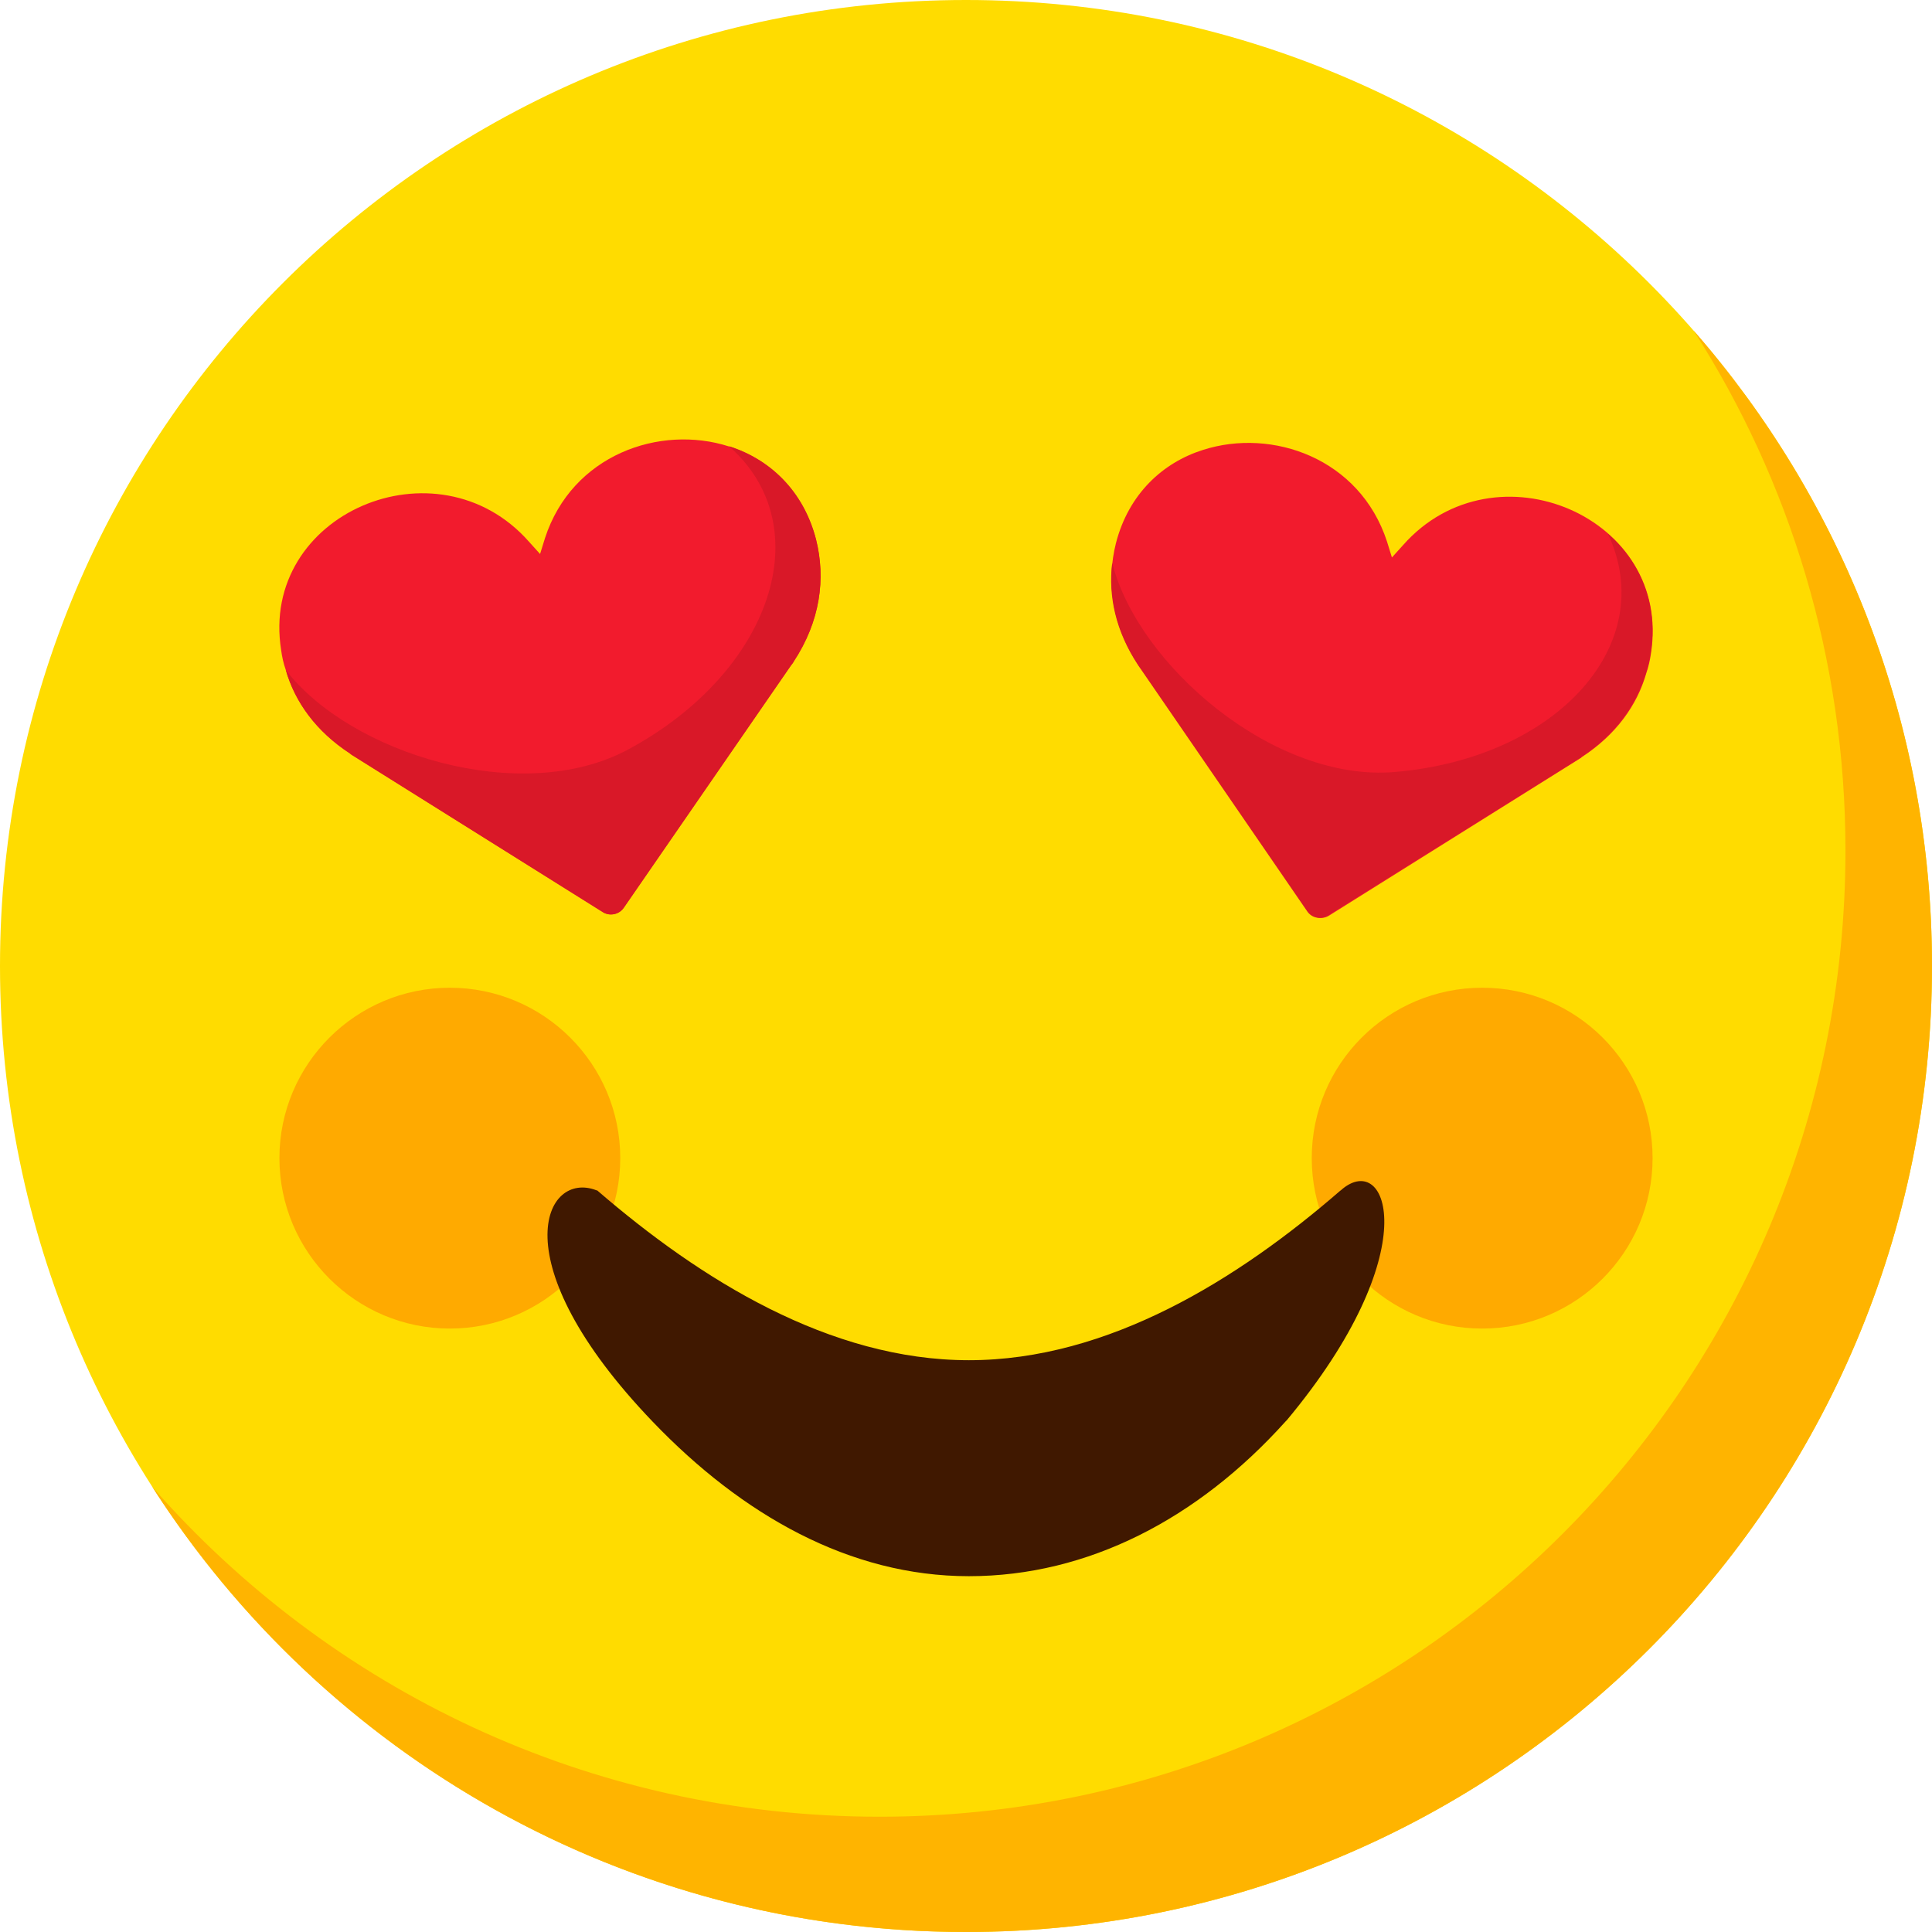 <svg width="24" height="24" viewBox="0 0 24 24" fill="none" xmlns="http://www.w3.org/2000/svg">
<path d="M12 24C18.627 24 24 18.627 24 12C24 5.373 18.627 0 12 0C5.373 0 0 5.373 0 12C0 18.627 5.373 24 12 24Z" fill="#FFDC00"/>
<path d="M24 12C24 18.631 18.627 24 12 24C7.755 24 4.023 21.797 1.891 18.47C4.091 20.981 7.325 22.568 10.925 22.568C17.552 22.568 22.925 17.198 22.925 10.568C22.925 8.189 22.234 5.972 21.038 4.105C22.882 6.215 24 8.977 24 12Z" fill="#FFB400"/>
<path d="M9.858 8.222C9.858 8.222 9.84 8.251 9.829 8.261L7.748 11.277C7.691 11.36 7.576 11.385 7.49 11.331L4.385 9.386C4.385 9.386 4.359 9.372 4.349 9.361C3.926 9.085 3.664 8.72 3.55 8.322C3.521 8.24 3.503 8.157 3.493 8.079C3.22 6.381 5.43 5.439 6.57 6.728L6.709 6.882L6.77 6.685C7.107 5.65 8.196 5.27 9.056 5.546C9.557 5.704 9.98 6.094 10.137 6.703C10.259 7.187 10.191 7.717 9.858 8.222Z" fill="#F21B2D"/>
<path d="M9.858 8.222C9.858 8.222 9.84 8.251 9.829 8.262L7.748 11.278C7.691 11.36 7.576 11.385 7.49 11.332L4.384 9.387C4.384 9.387 4.359 9.372 4.349 9.361C3.926 9.086 3.664 8.72 3.55 8.323C4.349 9.361 6.476 10.024 7.802 9.311C9.586 8.351 10.191 6.542 9.056 5.543C9.557 5.701 9.98 6.091 10.137 6.7C10.259 7.184 10.191 7.714 9.858 8.219V8.222Z" fill="#D91828"/>
<path d="M14.142 8.265C14.142 8.265 14.16 8.293 14.171 8.304L16.252 11.32C16.309 11.403 16.424 11.428 16.51 11.374L19.616 9.429C19.616 9.429 19.641 9.415 19.651 9.404C20.074 9.128 20.336 8.763 20.45 8.365C20.479 8.283 20.497 8.2 20.508 8.122C20.78 6.424 18.57 5.482 17.43 6.771L17.291 6.925L17.23 6.728C16.893 5.693 15.804 5.313 14.944 5.589C14.443 5.747 14.02 6.137 13.863 6.746C13.741 7.23 13.809 7.76 14.142 8.265Z" fill="#F21B2D"/>
<path d="M19.644 9.407L16.496 11.373C16.41 11.427 16.295 11.406 16.238 11.32C16.238 11.32 14.146 8.275 14.139 8.264C13.859 7.842 13.766 7.405 13.816 6.993C14.139 8.264 15.826 9.719 17.327 9.59C19.347 9.418 20.619 7.999 19.974 6.631C20.371 6.975 20.604 7.501 20.504 8.121C20.422 8.612 20.149 9.074 19.644 9.403V9.407Z" fill="#D91828"/>
<path d="M7.705 14.386C7.705 15.554 6.756 16.504 5.588 16.504C4.42 16.504 3.471 15.554 3.471 14.386C3.471 13.219 4.42 12.27 5.588 12.27C6.756 12.27 7.705 13.219 7.705 14.386Z" fill="#FFAA00"/>
<path d="M18.412 16.504C19.581 16.504 20.529 15.556 20.529 14.386C20.529 13.217 19.581 12.27 18.412 12.27C17.243 12.27 16.295 13.217 16.295 14.386C16.295 15.556 17.243 16.504 18.412 16.504Z" fill="#FFAA00"/>
<path d="M15.983 17.645C15.983 17.645 15.969 17.656 15.965 17.663C14.884 18.863 13.519 19.58 12.036 19.58C10.553 19.58 9.217 18.817 8.11 17.663C6.197 15.668 6.767 14.533 7.411 14.787C7.419 14.787 7.419 14.787 7.426 14.794C8.697 15.89 10.302 16.897 12.036 16.897C13.77 16.897 15.382 15.89 16.646 14.794C16.653 14.787 16.664 14.783 16.668 14.776C17.241 14.289 17.728 15.553 15.983 17.645Z" fill="#401800"/>
</svg>
